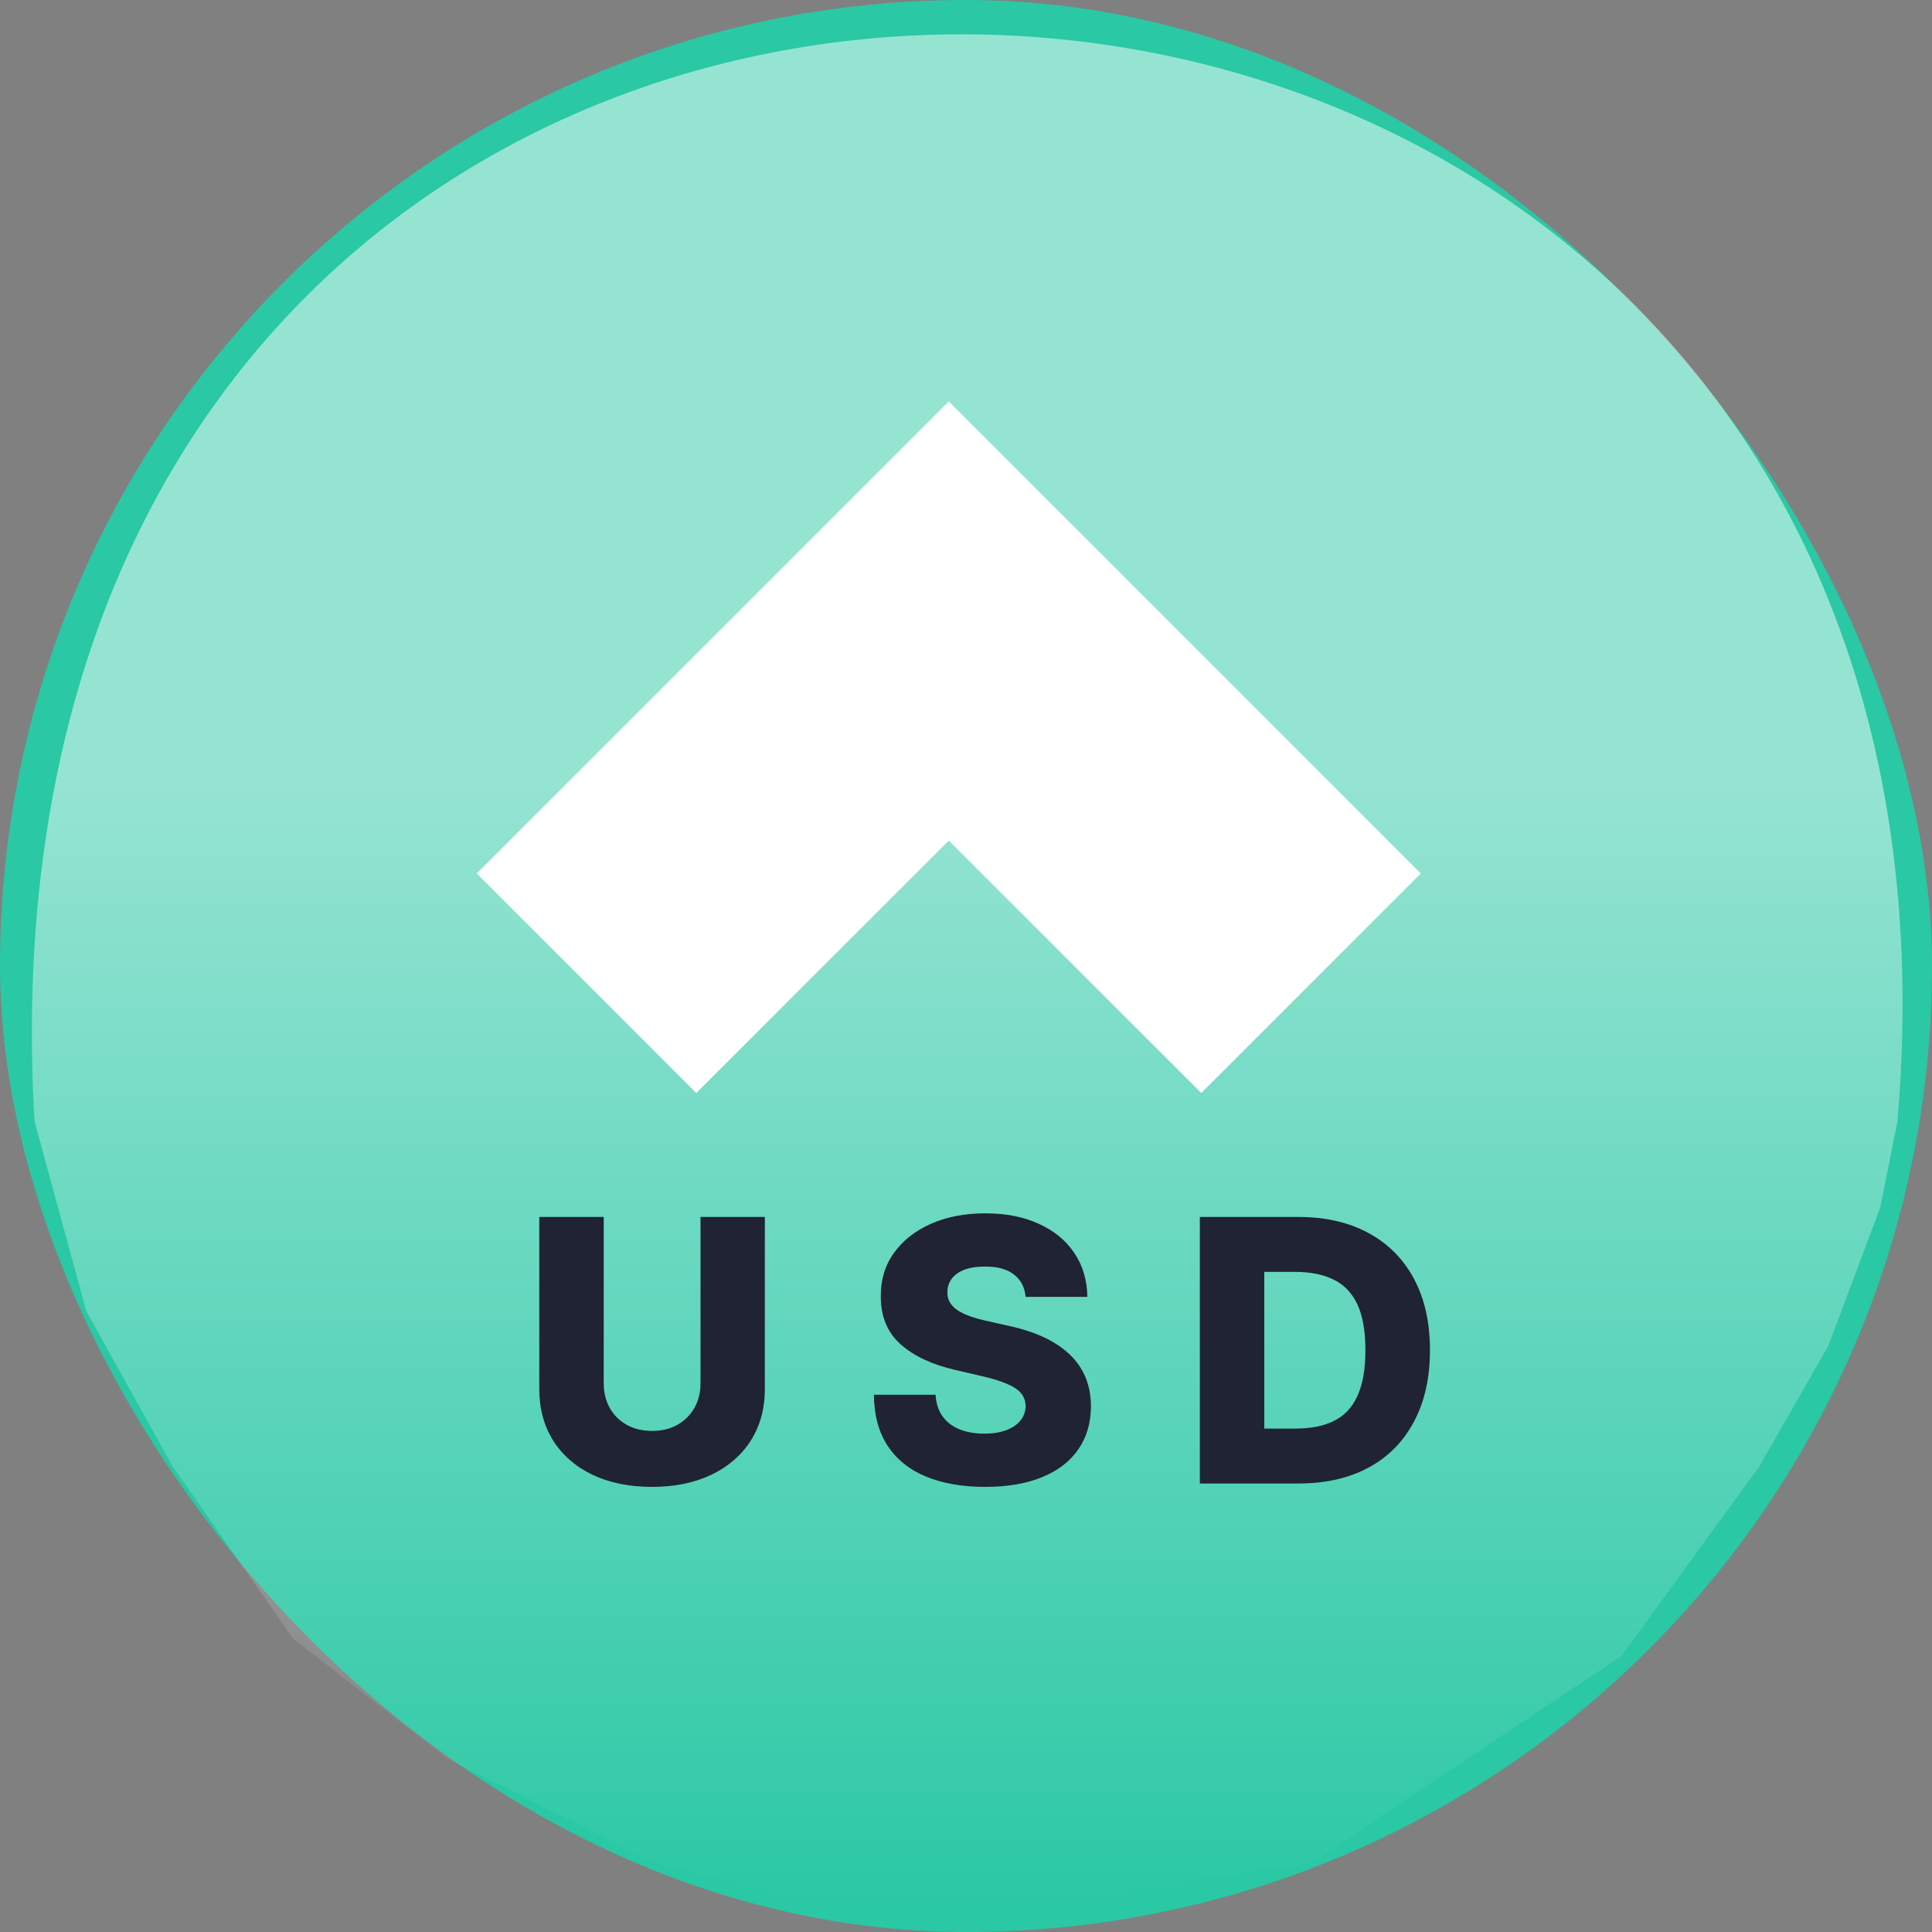 <svg width="56" height="56" viewBox="0 0 56 56" fill="none" xmlns="http://www.w3.org/2000/svg">
<rect x="0" y="0" width="56" height="56" fill="#808080" stroke="none"/>
<rect width="56" height="56" rx="28" fill="#2AC8A5"/>
<path opacity="0.5" d="M55 32.5C58.5 -8.5 -1.5 -10.5 1 32.5L2.5 38L5 42.5L8.5 47.5L13 51L19 54L25 55.5L31.5 55L38 54L47 48L51 42.5L53 39L54.5 35L55 32.5Z" fill="url(#paint0_linear_140_3582)"/>
<path d="M17 28.5L27.5 18L38 28.5" stroke="white" stroke-width="9"/>
<path d="M20.305 35.274H22.169V40.258C22.169 40.833 22.032 41.335 21.758 41.763C21.484 42.188 21.101 42.517 20.611 42.751C20.12 42.982 19.551 43.098 18.902 43.098C18.246 43.098 17.672 42.982 17.182 42.751C16.691 42.517 16.31 42.188 16.039 41.763C15.767 41.335 15.631 40.833 15.631 40.258V35.274H17.499V40.095C17.499 40.362 17.557 40.599 17.672 40.808C17.79 41.017 17.955 41.181 18.166 41.299C18.378 41.417 18.623 41.476 18.902 41.476C19.181 41.476 19.425 41.417 19.634 41.299C19.845 41.181 20.01 41.017 20.128 40.808C20.246 40.599 20.305 40.362 20.305 40.095V35.274ZM29.728 37.59C29.703 37.314 29.591 37.099 29.393 36.945C29.197 36.789 28.916 36.712 28.551 36.712C28.31 36.712 28.109 36.743 27.948 36.806C27.787 36.869 27.666 36.955 27.586 37.066C27.505 37.174 27.464 37.299 27.461 37.44C27.456 37.555 27.479 37.657 27.529 37.745C27.582 37.833 27.657 37.911 27.755 37.979C27.856 38.044 27.977 38.102 28.118 38.153C28.258 38.203 28.417 38.247 28.593 38.285L29.257 38.435C29.639 38.518 29.976 38.629 30.268 38.767C30.562 38.906 30.808 39.071 31.007 39.262C31.208 39.453 31.36 39.673 31.464 39.922C31.567 40.171 31.62 40.45 31.622 40.759C31.62 41.247 31.496 41.666 31.252 42.015C31.009 42.365 30.658 42.633 30.2 42.819C29.745 43.005 29.195 43.098 28.551 43.098C27.905 43.098 27.342 43.001 26.861 42.808C26.381 42.614 26.008 42.32 25.741 41.925C25.474 41.53 25.337 41.031 25.33 40.427H27.118C27.133 40.676 27.2 40.884 27.318 41.05C27.436 41.216 27.598 41.341 27.805 41.427C28.013 41.512 28.255 41.555 28.529 41.555C28.78 41.555 28.994 41.521 29.17 41.453C29.349 41.385 29.486 41.291 29.581 41.17C29.677 41.05 29.726 40.911 29.728 40.755C29.726 40.61 29.681 40.485 29.593 40.382C29.505 40.276 29.369 40.186 29.185 40.11C29.004 40.032 28.773 39.961 28.491 39.895L27.684 39.707C27.015 39.553 26.488 39.306 26.103 38.964C25.718 38.619 25.527 38.154 25.53 37.568C25.527 37.09 25.655 36.671 25.915 36.312C26.174 35.952 26.532 35.672 26.99 35.47C27.447 35.269 27.969 35.169 28.555 35.169C29.154 35.169 29.673 35.27 30.113 35.474C30.556 35.675 30.899 35.958 31.143 36.323C31.387 36.688 31.511 37.11 31.517 37.59H29.728ZM37.634 43H34.778V35.274H37.63C38.417 35.274 39.095 35.429 39.663 35.738C40.234 36.045 40.675 36.488 40.984 37.066C41.293 37.642 41.448 38.331 41.448 39.133C41.448 39.938 41.293 40.63 40.984 41.208C40.677 41.787 40.238 42.23 39.667 42.54C39.096 42.847 38.419 43 37.634 43ZM36.646 41.408H37.562C37.995 41.408 38.361 41.335 38.66 41.189C38.962 41.041 39.189 40.801 39.343 40.469C39.499 40.134 39.577 39.689 39.577 39.133C39.577 38.578 39.499 38.135 39.343 37.806C39.187 37.474 38.957 37.235 38.653 37.089C38.351 36.94 37.978 36.866 37.536 36.866H36.646V41.408Z" fill="#1F2333"/>
<defs>
<linearGradient id="paint0_linear_140_3582" x1="28" y1="22.884" x2="28" y2="55.5" gradientUnits="userSpaceOnUse">
<stop stop-color="white"/>
<stop offset="1" stop-color="white" stop-opacity="0"/>
</linearGradient>
</defs>
</svg>
